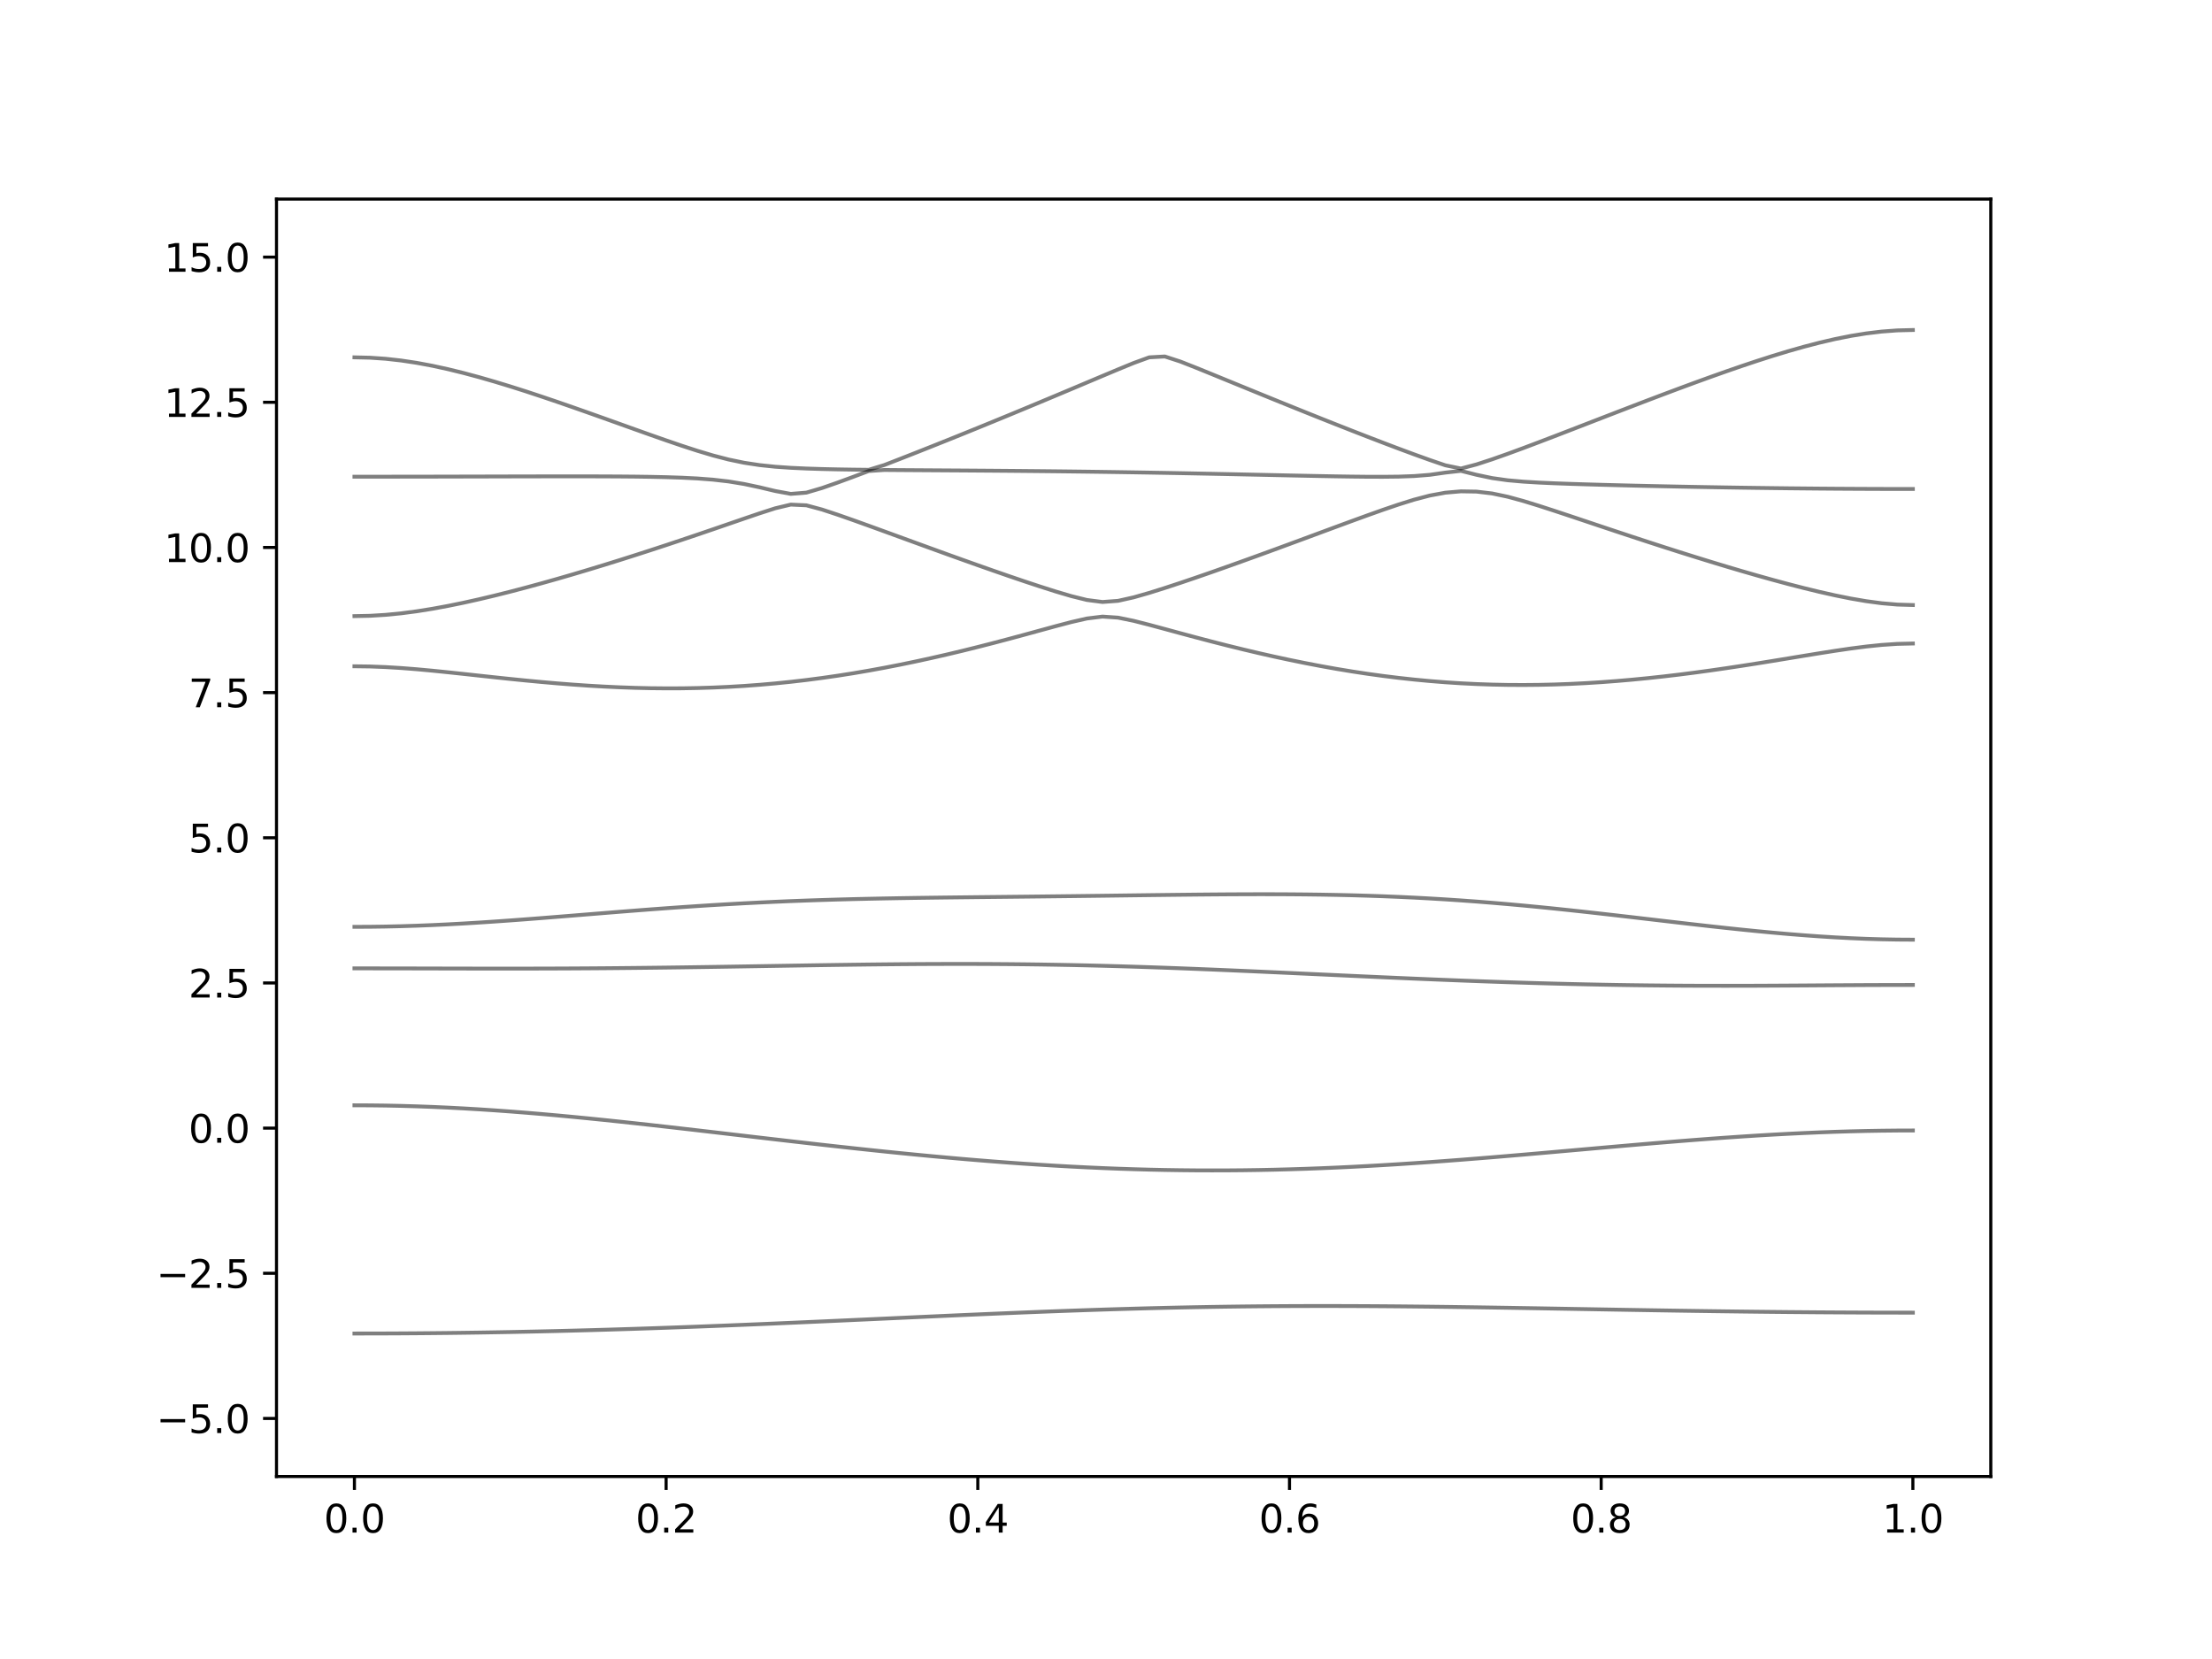 <?xml version="1.0" encoding="utf-8" standalone="no"?>
<!DOCTYPE svg PUBLIC "-//W3C//DTD SVG 1.1//EN"
  "http://www.w3.org/Graphics/SVG/1.1/DTD/svg11.dtd">
<svg xmlns:xlink="http://www.w3.org/1999/xlink" width="576pt" height="432pt" viewBox="0 0 576 432" xmlns="http://www.w3.org/2000/svg" version="1.1">
 <defs>
  <style type="text/css">*{stroke-linejoin: round; stroke-linecap: butt}</style>
 </defs>
 <g id="figure_1">
  <g id="patch_1">
   <path d="M 0 432 
L 576 432 
L 576 0 
L 0 0 
z
" style="fill: #ffffff"/>
  </g>
  <g id="axes_1">
   <g id="patch_2">
    <path d="M 72 384.48 
L 518.4 384.48 
L 518.4 51.84 
L 72 51.84 
z
" style="fill: #ffffff"/>
   </g>
   <g id="matplotlib.axis_1">
    <g id="xtick_1">
     <g id="line2d_1">
      <defs>
       <path id="m8b8fb601c1" d="M 0 0 
L 0 3.5 
" style="stroke: #000000; stroke-width: 0.8"/>
      </defs>
      <g>
       <use xlink:href="#m8b8fb601c1" x="92.291" y="384.48" style="stroke: #000000; stroke-width: 0.8"/>
      </g>
     </g>
     <g id="text_1">
      <!-- 0.0 -->
      <g transform="translate(84.339 399.078) scale(0.1 -0.1)">
       <defs>
        <path id="DejaVuSans-30" d="M 2034 4250 
Q 1547 4250 1301 3770 
Q 1056 3291 1056 2328 
Q 1056 1369 1301 889 
Q 1547 409 2034 409 
Q 2525 409 2770 889 
Q 3016 1369 3016 2328 
Q 3016 3291 2770 3770 
Q 2525 4250 2034 4250 
z
M 2034 4750 
Q 2819 4750 3233 4129 
Q 3647 3509 3647 2328 
Q 3647 1150 3233 529 
Q 2819 -91 2034 -91 
Q 1250 -91 836 529 
Q 422 1150 422 2328 
Q 422 3509 836 4129 
Q 1250 4750 2034 4750 
z
" transform="scale(0.016)"/>
        <path id="DejaVuSans-2e" d="M 684 794 
L 1344 794 
L 1344 0 
L 684 0 
L 684 794 
z
" transform="scale(0.016)"/>
       </defs>
       <use xlink:href="#DejaVuSans-30"/>
       <use xlink:href="#DejaVuSans-2e" x="63.623"/>
       <use xlink:href="#DejaVuSans-30" x="95.41"/>
      </g>
     </g>
    </g>
    <g id="xtick_2">
     <g id="line2d_2">
      <g>
       <use xlink:href="#m8b8fb601c1" x="173.455" y="384.48" style="stroke: #000000; stroke-width: 0.8"/>
      </g>
     </g>
     <g id="text_2">
      <!-- 0.2 -->
      <g transform="translate(165.503 399.078) scale(0.1 -0.1)">
       <defs>
        <path id="DejaVuSans-32" d="M 1228 531 
L 3431 531 
L 3431 0 
L 469 0 
L 469 531 
Q 828 903 1448 1529 
Q 2069 2156 2228 2338 
Q 2531 2678 2651 2914 
Q 2772 3150 2772 3378 
Q 2772 3750 2511 3984 
Q 2250 4219 1831 4219 
Q 1534 4219 1204 4116 
Q 875 4013 500 3803 
L 500 4441 
Q 881 4594 1212 4672 
Q 1544 4750 1819 4750 
Q 2544 4750 2975 4387 
Q 3406 4025 3406 3419 
Q 3406 3131 3298 2873 
Q 3191 2616 2906 2266 
Q 2828 2175 2409 1742 
Q 1991 1309 1228 531 
z
" transform="scale(0.016)"/>
       </defs>
       <use xlink:href="#DejaVuSans-30"/>
       <use xlink:href="#DejaVuSans-2e" x="63.623"/>
       <use xlink:href="#DejaVuSans-32" x="95.41"/>
      </g>
     </g>
    </g>
    <g id="xtick_3">
     <g id="line2d_3">
      <g>
       <use xlink:href="#m8b8fb601c1" x="254.618" y="384.48" style="stroke: #000000; stroke-width: 0.8"/>
      </g>
     </g>
     <g id="text_3">
      <!-- 0.4 -->
      <g transform="translate(246.667 399.078) scale(0.1 -0.1)">
       <defs>
        <path id="DejaVuSans-34" d="M 2419 4116 
L 825 1625 
L 2419 1625 
L 2419 4116 
z
M 2253 4666 
L 3047 4666 
L 3047 1625 
L 3713 1625 
L 3713 1100 
L 3047 1100 
L 3047 0 
L 2419 0 
L 2419 1100 
L 313 1100 
L 313 1709 
L 2253 4666 
z
" transform="scale(0.016)"/>
       </defs>
       <use xlink:href="#DejaVuSans-30"/>
       <use xlink:href="#DejaVuSans-2e" x="63.623"/>
       <use xlink:href="#DejaVuSans-34" x="95.41"/>
      </g>
     </g>
    </g>
    <g id="xtick_4">
     <g id="line2d_4">
      <g>
       <use xlink:href="#m8b8fb601c1" x="335.782" y="384.48" style="stroke: #000000; stroke-width: 0.8"/>
      </g>
     </g>
     <g id="text_4">
      <!-- 0.6 -->
      <g transform="translate(327.83 399.078) scale(0.1 -0.1)">
       <defs>
        <path id="DejaVuSans-36" d="M 2113 2584 
Q 1688 2584 1439 2293 
Q 1191 2003 1191 1497 
Q 1191 994 1439 701 
Q 1688 409 2113 409 
Q 2538 409 2786 701 
Q 3034 994 3034 1497 
Q 3034 2003 2786 2293 
Q 2538 2584 2113 2584 
z
M 3366 4563 
L 3366 3988 
Q 3128 4100 2886 4159 
Q 2644 4219 2406 4219 
Q 1781 4219 1451 3797 
Q 1122 3375 1075 2522 
Q 1259 2794 1537 2939 
Q 1816 3084 2150 3084 
Q 2853 3084 3261 2657 
Q 3669 2231 3669 1497 
Q 3669 778 3244 343 
Q 2819 -91 2113 -91 
Q 1303 -91 875 529 
Q 447 1150 447 2328 
Q 447 3434 972 4092 
Q 1497 4750 2381 4750 
Q 2619 4750 2861 4703 
Q 3103 4656 3366 4563 
z
" transform="scale(0.016)"/>
       </defs>
       <use xlink:href="#DejaVuSans-30"/>
       <use xlink:href="#DejaVuSans-2e" x="63.623"/>
       <use xlink:href="#DejaVuSans-36" x="95.41"/>
      </g>
     </g>
    </g>
    <g id="xtick_5">
     <g id="line2d_5">
      <g>
       <use xlink:href="#m8b8fb601c1" x="416.945" y="384.48" style="stroke: #000000; stroke-width: 0.8"/>
      </g>
     </g>
     <g id="text_5">
      <!-- 0.8 -->
      <g transform="translate(408.994 399.078) scale(0.1 -0.1)">
       <defs>
        <path id="DejaVuSans-38" d="M 2034 2216 
Q 1584 2216 1326 1975 
Q 1069 1734 1069 1313 
Q 1069 891 1326 650 
Q 1584 409 2034 409 
Q 2484 409 2743 651 
Q 3003 894 3003 1313 
Q 3003 1734 2745 1975 
Q 2488 2216 2034 2216 
z
M 1403 2484 
Q 997 2584 770 2862 
Q 544 3141 544 3541 
Q 544 4100 942 4425 
Q 1341 4750 2034 4750 
Q 2731 4750 3128 4425 
Q 3525 4100 3525 3541 
Q 3525 3141 3298 2862 
Q 3072 2584 2669 2484 
Q 3125 2378 3379 2068 
Q 3634 1759 3634 1313 
Q 3634 634 3220 271 
Q 2806 -91 2034 -91 
Q 1263 -91 848 271 
Q 434 634 434 1313 
Q 434 1759 690 2068 
Q 947 2378 1403 2484 
z
M 1172 3481 
Q 1172 3119 1398 2916 
Q 1625 2713 2034 2713 
Q 2441 2713 2670 2916 
Q 2900 3119 2900 3481 
Q 2900 3844 2670 4047 
Q 2441 4250 2034 4250 
Q 1625 4250 1398 4047 
Q 1172 3844 1172 3481 
z
" transform="scale(0.016)"/>
       </defs>
       <use xlink:href="#DejaVuSans-30"/>
       <use xlink:href="#DejaVuSans-2e" x="63.623"/>
       <use xlink:href="#DejaVuSans-38" x="95.41"/>
      </g>
     </g>
    </g>
    <g id="xtick_6">
     <g id="line2d_6">
      <g>
       <use xlink:href="#m8b8fb601c1" x="498.109" y="384.48" style="stroke: #000000; stroke-width: 0.8"/>
      </g>
     </g>
     <g id="text_6">
      <!-- 1.0 -->
      <g transform="translate(490.158 399.078) scale(0.1 -0.1)">
       <defs>
        <path id="DejaVuSans-31" d="M 794 531 
L 1825 531 
L 1825 4091 
L 703 3866 
L 703 4441 
L 1819 4666 
L 2450 4666 
L 2450 531 
L 3481 531 
L 3481 0 
L 794 0 
L 794 531 
z
" transform="scale(0.016)"/>
       </defs>
       <use xlink:href="#DejaVuSans-31"/>
       <use xlink:href="#DejaVuSans-2e" x="63.623"/>
       <use xlink:href="#DejaVuSans-30" x="95.41"/>
      </g>
     </g>
    </g>
   </g>
   <g id="matplotlib.axis_2">
    <g id="ytick_1">
     <g id="line2d_7">
      <defs>
       <path id="m277b7c903f" d="M 0 0 
L -3.5 0 
" style="stroke: #000000; stroke-width: 0.8"/>
      </defs>
      <g>
       <use xlink:href="#m277b7c903f" x="72" y="369.36" style="stroke: #000000; stroke-width: 0.8"/>
      </g>
     </g>
     <g id="text_7">
      <!-- −5.0 -->
      <g transform="translate(40.717 373.159) scale(0.1 -0.1)">
       <defs>
        <path id="DejaVuSans-2212" d="M 678 2272 
L 4684 2272 
L 4684 1741 
L 678 1741 
L 678 2272 
z
" transform="scale(0.016)"/>
        <path id="DejaVuSans-35" d="M 691 4666 
L 3169 4666 
L 3169 4134 
L 1269 4134 
L 1269 2991 
Q 1406 3038 1543 3061 
Q 1681 3084 1819 3084 
Q 2600 3084 3056 2656 
Q 3513 2228 3513 1497 
Q 3513 744 3044 326 
Q 2575 -91 1722 -91 
Q 1428 -91 1123 -41 
Q 819 9 494 109 
L 494 744 
Q 775 591 1075 516 
Q 1375 441 1709 441 
Q 2250 441 2565 725 
Q 2881 1009 2881 1497 
Q 2881 1984 2565 2268 
Q 2250 2553 1709 2553 
Q 1456 2553 1204 2497 
Q 953 2441 691 2322 
L 691 4666 
z
" transform="scale(0.016)"/>
       </defs>
       <use xlink:href="#DejaVuSans-2212"/>
       <use xlink:href="#DejaVuSans-35" x="83.789"/>
       <use xlink:href="#DejaVuSans-2e" x="147.412"/>
       <use xlink:href="#DejaVuSans-30" x="179.199"/>
      </g>
     </g>
    </g>
    <g id="ytick_2">
     <g id="line2d_8">
      <g>
       <use xlink:href="#m277b7c903f" x="72" y="331.56" style="stroke: #000000; stroke-width: 0.8"/>
      </g>
     </g>
     <g id="text_8">
      <!-- −2.5 -->
      <g transform="translate(40.717 335.359) scale(0.1 -0.1)">
       <use xlink:href="#DejaVuSans-2212"/>
       <use xlink:href="#DejaVuSans-32" x="83.789"/>
       <use xlink:href="#DejaVuSans-2e" x="147.412"/>
       <use xlink:href="#DejaVuSans-35" x="179.199"/>
      </g>
     </g>
    </g>
    <g id="ytick_3">
     <g id="line2d_9">
      <g>
       <use xlink:href="#m277b7c903f" x="72" y="293.76" style="stroke: #000000; stroke-width: 0.8"/>
      </g>
     </g>
     <g id="text_9">
      <!-- 0.0 -->
      <g transform="translate(49.097 297.559) scale(0.1 -0.1)">
       <use xlink:href="#DejaVuSans-30"/>
       <use xlink:href="#DejaVuSans-2e" x="63.623"/>
       <use xlink:href="#DejaVuSans-30" x="95.41"/>
      </g>
     </g>
    </g>
    <g id="ytick_4">
     <g id="line2d_10">
      <g>
       <use xlink:href="#m277b7c903f" x="72" y="255.96" style="stroke: #000000; stroke-width: 0.8"/>
      </g>
     </g>
     <g id="text_10">
      <!-- 2.5 -->
      <g transform="translate(49.097 259.759) scale(0.1 -0.1)">
       <use xlink:href="#DejaVuSans-32"/>
       <use xlink:href="#DejaVuSans-2e" x="63.623"/>
       <use xlink:href="#DejaVuSans-35" x="95.41"/>
      </g>
     </g>
    </g>
    <g id="ytick_5">
     <g id="line2d_11">
      <g>
       <use xlink:href="#m277b7c903f" x="72" y="218.16" style="stroke: #000000; stroke-width: 0.8"/>
      </g>
     </g>
     <g id="text_11">
      <!-- 5.0 -->
      <g transform="translate(49.097 221.959) scale(0.1 -0.1)">
       <use xlink:href="#DejaVuSans-35"/>
       <use xlink:href="#DejaVuSans-2e" x="63.623"/>
       <use xlink:href="#DejaVuSans-30" x="95.41"/>
      </g>
     </g>
    </g>
    <g id="ytick_6">
     <g id="line2d_12">
      <g>
       <use xlink:href="#m277b7c903f" x="72" y="180.36" style="stroke: #000000; stroke-width: 0.8"/>
      </g>
     </g>
     <g id="text_12">
      <!-- 7.5 -->
      <g transform="translate(49.097 184.159) scale(0.1 -0.1)">
       <defs>
        <path id="DejaVuSans-37" d="M 525 4666 
L 3525 4666 
L 3525 4397 
L 1831 0 
L 1172 0 
L 2766 4134 
L 525 4134 
L 525 4666 
z
" transform="scale(0.016)"/>
       </defs>
       <use xlink:href="#DejaVuSans-37"/>
       <use xlink:href="#DejaVuSans-2e" x="63.623"/>
       <use xlink:href="#DejaVuSans-35" x="95.41"/>
      </g>
     </g>
    </g>
    <g id="ytick_7">
     <g id="line2d_13">
      <g>
       <use xlink:href="#m277b7c903f" x="72" y="142.56" style="stroke: #000000; stroke-width: 0.8"/>
      </g>
     </g>
     <g id="text_13">
      <!-- 10.0 -->
      <g transform="translate(42.734 146.359) scale(0.1 -0.1)">
       <use xlink:href="#DejaVuSans-31"/>
       <use xlink:href="#DejaVuSans-30" x="63.623"/>
       <use xlink:href="#DejaVuSans-2e" x="127.246"/>
       <use xlink:href="#DejaVuSans-30" x="159.033"/>
      </g>
     </g>
    </g>
    <g id="ytick_8">
     <g id="line2d_14">
      <g>
       <use xlink:href="#m277b7c903f" x="72" y="104.76" style="stroke: #000000; stroke-width: 0.8"/>
      </g>
     </g>
     <g id="text_14">
      <!-- 12.5 -->
      <g transform="translate(42.734 108.559) scale(0.1 -0.1)">
       <use xlink:href="#DejaVuSans-31"/>
       <use xlink:href="#DejaVuSans-32" x="63.623"/>
       <use xlink:href="#DejaVuSans-2e" x="127.246"/>
       <use xlink:href="#DejaVuSans-35" x="159.033"/>
      </g>
     </g>
    </g>
    <g id="ytick_9">
     <g id="line2d_15">
      <g>
       <use xlink:href="#m277b7c903f" x="72" y="66.96" style="stroke: #000000; stroke-width: 0.8"/>
      </g>
     </g>
     <g id="text_15">
      <!-- 15.0 -->
      <g transform="translate(42.734 70.759) scale(0.1 -0.1)">
       <use xlink:href="#DejaVuSans-31"/>
       <use xlink:href="#DejaVuSans-35" x="63.623"/>
       <use xlink:href="#DejaVuSans-2e" x="127.246"/>
       <use xlink:href="#DejaVuSans-30" x="159.033"/>
      </g>
     </g>
    </g>
   </g>
   <g id="line2d_16">
    <path d="M 92.291 347.245 
L 96.349 347.241 
L 100.407 347.23 
L 104.465 347.211 
L 108.524 347.183 
L 112.582 347.147 
L 116.64 347.105 
L 120.698 347.053 
L 124.756 346.996 
L 128.815 346.929 
L 132.873 346.857 
L 136.931 346.775 
L 140.989 346.688 
L 145.047 346.594 
L 149.105 346.491 
L 153.164 346.384 
L 157.222 346.269 
L 161.28 346.146 
L 165.338 346.019 
L 169.396 345.885 
L 173.455 345.746 
L 177.513 345.6 
L 181.571 345.451 
L 185.629 345.295 
L 189.687 345.135 
L 193.745 344.971 
L 197.804 344.804 
L 201.862 344.631 
L 205.92 344.456 
L 209.978 344.277 
L 214.036 344.098 
L 218.095 343.916 
L 222.153 343.732 
L 226.211 343.547 
L 230.269 343.361 
L 234.327 343.175 
L 238.385 342.991 
L 242.444 342.806 
L 246.502 342.623 
L 250.56 342.443 
L 254.618 342.266 
L 258.676 342.093 
L 262.735 341.922 
L 266.793 341.755 
L 270.851 341.595 
L 274.909 341.441 
L 278.967 341.293 
L 283.025 341.151 
L 287.084 341.016 
L 291.142 340.891 
L 295.2 340.773 
L 299.258 340.662 
L 303.316 340.562 
L 307.375 340.47 
L 311.433 340.389 
L 315.491 340.316 
L 319.549 340.254 
L 323.607 340.201 
L 327.665 340.159 
L 331.724 340.125 
L 335.782 340.101 
L 339.84 340.086 
L 343.898 340.082 
L 347.956 340.083 
L 352.015 340.095 
L 356.073 340.113 
L 360.131 340.139 
L 364.189 340.172 
L 368.247 340.212 
L 372.305 340.256 
L 376.364 340.305 
L 380.422 340.36 
L 384.48 340.419 
L 388.538 340.481 
L 392.596 340.546 
L 396.655 340.612 
L 400.713 340.68 
L 404.771 340.751 
L 408.829 340.821 
L 412.887 340.892 
L 416.945 340.963 
L 421.004 341.033 
L 425.062 341.102 
L 429.12 341.17 
L 433.178 341.235 
L 437.236 341.299 
L 441.295 341.359 
L 445.353 341.417 
L 449.411 341.471 
L 453.469 341.523 
L 457.527 341.571 
L 461.585 341.615 
L 465.644 341.654 
L 469.702 341.689 
L 473.76 341.721 
L 477.818 341.746 
L 481.876 341.768 
L 485.935 341.786 
L 489.993 341.798 
L 494.051 341.805 
L 498.109 341.807 
" clip-path="url(#p2cd2f1de10)" style="fill: none; stroke: #000000; stroke-opacity: 0.5; stroke-linecap: square"/>
   </g>
   <g id="line2d_17">
    <path d="M 92.291 287.816 
L 96.349 287.834 
L 100.407 287.884 
L 104.465 287.969 
L 108.524 288.087 
L 112.582 288.237 
L 116.64 288.417 
L 120.698 288.628 
L 124.756 288.867 
L 128.815 289.135 
L 132.873 289.428 
L 136.931 289.744 
L 140.989 290.084 
L 145.047 290.444 
L 149.105 290.824 
L 153.164 291.22 
L 157.222 291.631 
L 161.28 292.056 
L 165.338 292.494 
L 169.396 292.94 
L 173.455 293.397 
L 177.513 293.86 
L 181.571 294.327 
L 185.629 294.799 
L 189.687 295.274 
L 193.745 295.748 
L 197.804 296.223 
L 201.862 296.695 
L 205.92 297.165 
L 209.978 297.629 
L 214.036 298.089 
L 218.095 298.541 
L 222.153 298.984 
L 226.211 299.419 
L 230.269 299.844 
L 234.327 300.257 
L 238.385 300.658 
L 242.444 301.046 
L 246.502 301.418 
L 250.56 301.777 
L 254.618 302.118 
L 258.676 302.442 
L 262.735 302.749 
L 266.793 303.036 
L 270.851 303.304 
L 274.909 303.55 
L 278.967 303.777 
L 283.025 303.981 
L 287.084 304.163 
L 291.142 304.323 
L 295.2 304.457 
L 299.258 304.569 
L 303.316 304.657 
L 307.375 304.72 
L 311.433 304.76 
L 315.491 304.773 
L 319.549 304.764 
L 323.607 304.73 
L 327.665 304.672 
L 331.724 304.589 
L 335.782 304.483 
L 339.84 304.356 
L 343.898 304.205 
L 347.956 304.034 
L 352.015 303.842 
L 356.073 303.629 
L 360.131 303.399 
L 364.189 303.15 
L 368.247 302.885 
L 372.305 302.604 
L 376.364 302.309 
L 380.422 302.002 
L 384.48 301.681 
L 388.538 301.352 
L 392.596 301.013 
L 396.655 300.668 
L 400.713 300.316 
L 404.771 299.959 
L 408.829 299.601 
L 412.887 299.241 
L 416.945 298.881 
L 421.004 298.524 
L 425.062 298.172 
L 429.12 297.824 
L 433.178 297.484 
L 437.236 297.153 
L 441.295 296.834 
L 445.353 296.525 
L 449.411 296.234 
L 453.469 295.957 
L 457.527 295.697 
L 461.585 295.458 
L 465.644 295.239 
L 469.702 295.042 
L 473.76 294.868 
L 477.818 294.72 
L 481.876 294.598 
L 485.935 294.501 
L 489.993 294.431 
L 494.051 294.389 
L 498.109 294.375 
" clip-path="url(#p2cd2f1de10)" style="fill: none; stroke: #000000; stroke-opacity: 0.5; stroke-linecap: square"/>
   </g>
   <g id="line2d_18">
    <path d="M 92.291 252.162 
L 96.349 252.163 
L 100.407 252.168 
L 104.465 252.174 
L 108.524 252.182 
L 112.582 252.191 
L 116.64 252.201 
L 120.698 252.209 
L 124.756 252.215 
L 128.815 252.219 
L 132.873 252.219 
L 136.931 252.216 
L 140.989 252.209 
L 145.047 252.195 
L 149.105 252.177 
L 153.164 252.153 
L 157.222 252.124 
L 161.28 252.088 
L 165.338 252.048 
L 169.396 252.003 
L 173.455 251.953 
L 177.513 251.899 
L 181.571 251.841 
L 185.629 251.781 
L 189.687 251.717 
L 193.745 251.652 
L 197.804 251.586 
L 201.862 251.519 
L 205.92 251.453 
L 209.978 251.388 
L 214.036 251.324 
L 218.095 251.265 
L 222.153 251.209 
L 226.211 251.158 
L 230.269 251.114 
L 234.327 251.075 
L 238.385 251.044 
L 242.444 251.022 
L 246.502 251.01 
L 250.56 251.005 
L 254.618 251.013 
L 258.676 251.031 
L 262.735 251.061 
L 266.793 251.102 
L 270.851 251.155 
L 274.909 251.22 
L 278.967 251.297 
L 283.025 251.386 
L 287.084 251.486 
L 291.142 251.598 
L 295.2 251.72 
L 299.258 251.852 
L 303.316 251.993 
L 307.375 252.142 
L 311.433 252.301 
L 315.491 252.464 
L 319.549 252.635 
L 323.607 252.811 
L 327.665 252.99 
L 331.724 253.173 
L 335.782 253.359 
L 339.84 253.547 
L 343.898 253.734 
L 347.956 253.922 
L 352.015 254.109 
L 356.073 254.294 
L 360.131 254.477 
L 364.189 254.655 
L 368.247 254.831 
L 372.305 255.001 
L 376.364 255.166 
L 380.422 255.326 
L 384.48 255.479 
L 388.538 255.624 
L 392.596 255.762 
L 396.655 255.892 
L 400.713 256.013 
L 404.771 256.125 
L 408.829 256.228 
L 412.887 256.32 
L 416.945 256.403 
L 421.004 256.476 
L 425.062 256.538 
L 429.12 256.589 
L 433.178 256.63 
L 437.236 256.662 
L 441.295 256.683 
L 445.353 256.693 
L 449.411 256.696 
L 453.469 256.692 
L 457.527 256.68 
L 461.585 256.66 
L 465.644 256.637 
L 469.702 256.612 
L 473.76 256.584 
L 477.818 256.557 
L 481.876 256.533 
L 485.935 256.51 
L 489.993 256.495 
L 494.051 256.485 
L 498.109 256.48 
" clip-path="url(#p2cd2f1de10)" style="fill: none; stroke: #000000; stroke-opacity: 0.5; stroke-linecap: square"/>
   </g>
   <g id="line2d_19">
    <path d="M 92.291 241.347 
L 96.349 241.328 
L 100.407 241.271 
L 104.465 241.179 
L 108.524 241.05 
L 112.582 240.89 
L 116.64 240.698 
L 120.698 240.477 
L 124.756 240.232 
L 128.815 239.966 
L 132.873 239.68 
L 136.931 239.379 
L 140.989 239.066 
L 145.047 238.744 
L 149.105 238.416 
L 153.164 238.087 
L 157.222 237.759 
L 161.28 237.432 
L 165.338 237.113 
L 169.396 236.801 
L 173.455 236.502 
L 177.513 236.213 
L 181.571 235.94 
L 185.629 235.681 
L 189.687 235.441 
L 193.745 235.215 
L 197.804 235.01 
L 201.862 234.821 
L 205.92 234.648 
L 209.978 234.496 
L 214.036 234.358 
L 218.095 234.236 
L 222.153 234.128 
L 226.211 234.034 
L 230.269 233.951 
L 234.327 233.879 
L 238.385 233.815 
L 242.444 233.758 
L 246.502 233.706 
L 250.56 233.66 
L 254.618 233.614 
L 258.676 233.572 
L 262.735 233.529 
L 266.793 233.486 
L 270.851 233.442 
L 274.909 233.396 
L 278.967 233.35 
L 283.025 233.3 
L 287.084 233.25 
L 291.142 233.197 
L 295.2 233.145 
L 299.258 233.094 
L 303.316 233.044 
L 307.375 232.997 
L 311.433 232.953 
L 315.491 232.916 
L 319.549 232.887 
L 323.607 232.866 
L 327.665 232.855 
L 331.724 232.858 
L 335.782 232.876 
L 339.84 232.91 
L 343.898 232.962 
L 347.956 233.034 
L 352.015 233.127 
L 356.073 233.244 
L 360.131 233.383 
L 364.189 233.548 
L 368.247 233.738 
L 372.305 233.956 
L 376.364 234.199 
L 380.422 234.468 
L 384.48 234.763 
L 388.538 235.085 
L 392.596 235.43 
L 396.655 235.797 
L 400.713 236.186 
L 404.771 236.594 
L 408.829 237.021 
L 412.887 237.461 
L 416.945 237.914 
L 421.004 238.377 
L 425.062 238.846 
L 429.12 239.319 
L 433.178 239.794 
L 437.236 240.265 
L 441.295 240.733 
L 445.353 241.189 
L 449.411 241.634 
L 453.469 242.062 
L 457.527 242.47 
L 461.585 242.855 
L 465.644 243.212 
L 469.702 243.539 
L 473.76 243.832 
L 477.818 244.086 
L 481.876 244.299 
L 485.935 244.467 
L 489.993 244.59 
L 494.051 244.665 
L 498.109 244.69 
" clip-path="url(#p2cd2f1de10)" style="fill: none; stroke: #000000; stroke-opacity: 0.5; stroke-linecap: square"/>
   </g>
   <g id="line2d_20">
    <path d="M 92.291 173.497 
L 96.349 173.55 
L 100.407 173.706 
L 104.465 173.952 
L 108.524 174.271 
L 112.582 174.645 
L 116.64 175.057 
L 120.698 175.49 
L 124.756 175.931 
L 128.815 176.37 
L 132.873 176.798 
L 136.931 177.207 
L 140.989 177.59 
L 145.047 177.944 
L 149.105 178.261 
L 153.164 178.541 
L 157.222 178.778 
L 161.28 178.969 
L 165.338 179.113 
L 169.396 179.206 
L 173.455 179.247 
L 177.513 179.234 
L 181.571 179.164 
L 185.629 179.039 
L 189.687 178.856 
L 193.745 178.615 
L 197.804 178.316 
L 201.862 177.959 
L 205.92 177.543 
L 209.978 177.071 
L 214.036 176.542 
L 218.095 175.957 
L 222.153 175.319 
L 226.211 174.628 
L 230.269 173.886 
L 234.327 173.095 
L 238.385 172.257 
L 242.444 171.373 
L 246.502 170.446 
L 250.56 169.48 
L 254.618 168.474 
L 258.676 167.435 
L 262.735 166.365 
L 266.793 165.27 
L 270.851 164.16 
L 274.909 163.052 
L 278.967 161.983 
L 283.025 161.056 
L 287.084 160.556 
L 291.142 160.833 
L 295.2 161.664 
L 299.258 162.698 
L 303.316 163.792 
L 307.375 164.894 
L 311.433 165.982 
L 315.491 167.048 
L 319.549 168.083 
L 323.607 169.082 
L 327.665 170.042 
L 331.724 170.961 
L 335.782 171.835 
L 339.84 172.661 
L 343.898 173.438 
L 347.956 174.164 
L 352.015 174.837 
L 356.073 175.454 
L 360.131 176.013 
L 364.189 176.515 
L 368.247 176.958 
L 372.305 177.341 
L 376.364 177.664 
L 380.422 177.926 
L 384.48 178.127 
L 388.538 178.267 
L 392.596 178.348 
L 396.655 178.369 
L 400.713 178.332 
L 404.771 178.24 
L 408.829 178.09 
L 412.887 177.889 
L 416.945 177.635 
L 421.004 177.331 
L 425.062 176.979 
L 429.12 176.583 
L 433.178 176.143 
L 437.236 175.664 
L 441.295 175.145 
L 445.353 174.593 
L 449.411 174.008 
L 453.469 173.396 
L 457.527 172.761 
L 461.585 172.108 
L 465.644 171.442 
L 469.702 170.772 
L 473.76 170.112 
L 477.818 169.474 
L 481.876 168.878 
L 485.935 168.355 
L 489.993 167.937 
L 494.051 167.664 
L 498.109 167.568 
" clip-path="url(#p2cd2f1de10)" style="fill: none; stroke: #000000; stroke-opacity: 0.5; stroke-linecap: square"/>
   </g>
   <g id="line2d_21">
    <path d="M 92.291 160.435 
L 96.349 160.352 
L 100.407 160.105 
L 104.465 159.708 
L 108.524 159.177 
L 112.582 158.528 
L 116.64 157.781 
L 120.698 156.951 
L 124.756 156.049 
L 128.815 155.085 
L 132.873 154.068 
L 136.931 153.003 
L 140.989 151.898 
L 145.047 150.755 
L 149.105 149.579 
L 153.164 148.371 
L 157.222 147.135 
L 161.28 145.873 
L 165.338 144.585 
L 169.396 143.275 
L 173.455 141.945 
L 177.513 140.593 
L 181.571 139.226 
L 185.629 137.843 
L 189.687 136.448 
L 193.745 135.051 
L 197.804 133.669 
L 201.862 132.36 
L 205.92 131.395 
L 209.978 131.584 
L 214.036 132.678 
L 218.095 134.017 
L 222.153 135.437 
L 226.211 136.895 
L 230.269 138.369 
L 234.327 139.849 
L 238.385 141.329 
L 242.444 142.806 
L 246.502 144.276 
L 250.56 145.735 
L 254.618 147.179 
L 258.676 148.606 
L 262.735 150.013 
L 266.793 151.392 
L 270.851 152.734 
L 274.909 154.025 
L 278.967 155.225 
L 283.025 156.23 
L 287.084 156.756 
L 291.142 156.455 
L 295.2 155.548 
L 299.258 154.385 
L 303.316 153.111 
L 307.375 151.774 
L 311.433 150.397 
L 315.491 148.991 
L 319.549 147.559 
L 323.607 146.109 
L 327.665 144.642 
L 331.724 143.162 
L 335.782 141.669 
L 339.84 140.171 
L 343.898 138.668 
L 347.956 137.167 
L 352.015 135.673 
L 356.073 134.196 
L 360.131 132.752 
L 364.189 131.371 
L 368.247 130.106 
L 372.305 129.041 
L 376.364 128.293 
L 380.422 127.943 
L 384.48 128.012 
L 388.538 128.492 
L 392.596 129.345 
L 396.655 130.453 
L 400.713 131.701 
L 404.771 133.016 
L 408.829 134.362 
L 412.887 135.721 
L 416.945 137.081 
L 421.004 138.434 
L 425.062 139.776 
L 429.12 141.107 
L 433.178 142.422 
L 437.236 143.718 
L 441.295 144.994 
L 445.353 146.249 
L 449.411 147.479 
L 453.469 148.681 
L 457.527 149.851 
L 461.585 150.986 
L 465.644 152.081 
L 469.702 153.127 
L 473.76 154.113 
L 477.818 155.025 
L 481.876 155.844 
L 485.935 156.541 
L 489.993 157.083 
L 494.051 157.431 
L 498.109 157.55 
" clip-path="url(#p2cd2f1de10)" style="fill: none; stroke: #000000; stroke-opacity: 0.5; stroke-linecap: square"/>
   </g>
   <g id="line2d_22">
    <path d="M 92.291 124.13 
L 96.349 124.13 
L 100.407 124.127 
L 104.465 124.123 
L 108.524 124.118 
L 112.582 124.111 
L 116.64 124.102 
L 120.698 124.092 
L 124.756 124.083 
L 128.815 124.073 
L 132.873 124.062 
L 136.931 124.053 
L 140.989 124.046 
L 145.047 124.04 
L 149.105 124.038 
L 153.164 124.041 
L 157.222 124.052 
L 161.28 124.073 
L 165.338 124.108 
L 169.396 124.165 
L 173.455 124.253 
L 177.513 124.386 
L 181.571 124.588 
L 185.629 124.898 
L 189.687 125.364 
L 193.745 126.029 
L 197.804 126.891 
L 201.862 127.859 
L 205.92 128.606 
L 209.978 128.278 
L 214.036 127.086 
L 218.095 125.669 
L 222.153 124.179 
L 226.211 122.651 
L 230.269 122.379 
L 234.327 122.411 
L 238.385 122.438 
L 242.444 122.464 
L 246.502 122.49 
L 250.56 122.515 
L 254.618 122.544 
L 258.676 122.574 
L 262.735 122.606 
L 266.793 122.642 
L 270.851 122.682 
L 274.909 122.724 
L 278.967 122.771 
L 283.025 122.822 
L 287.084 122.877 
L 291.142 122.936 
L 295.2 122.999 
L 299.258 123.066 
L 303.316 123.137 
L 307.375 123.211 
L 311.433 123.29 
L 315.491 123.37 
L 319.549 123.453 
L 323.607 123.539 
L 327.665 123.625 
L 331.724 123.713 
L 335.782 123.801 
L 339.84 123.885 
L 343.898 123.967 
L 347.956 124.041 
L 352.015 124.103 
L 356.073 124.147 
L 360.131 124.156 
L 364.189 124.111 
L 368.247 123.964 
L 372.305 123.643 
L 376.364 123.064 
L 380.422 122.609 
L 384.48 123.636 
L 388.538 124.49 
L 392.596 125.062 
L 396.655 125.421 
L 400.713 125.665 
L 404.771 125.845 
L 408.829 125.993 
L 412.887 126.12 
L 416.945 126.236 
L 421.004 126.344 
L 425.062 126.444 
L 429.12 126.537 
L 433.178 126.625 
L 437.236 126.708 
L 441.295 126.787 
L 445.353 126.859 
L 449.411 126.927 
L 453.469 126.991 
L 457.527 127.048 
L 461.585 127.101 
L 465.644 127.15 
L 469.702 127.191 
L 473.76 127.228 
L 477.818 127.259 
L 481.876 127.284 
L 485.935 127.304 
L 489.993 127.319 
L 494.051 127.327 
L 498.109 127.33 
" clip-path="url(#p2cd2f1de10)" style="fill: none; stroke: #000000; stroke-opacity: 0.5; stroke-linecap: square"/>
   </g>
   <g id="line2d_23">
    <path d="M 92.291 93.053 
L 96.349 93.145 
L 100.407 93.423 
L 104.465 93.875 
L 108.524 94.487 
L 112.582 95.245 
L 116.64 96.131 
L 120.698 97.126 
L 124.756 98.215 
L 128.815 99.385 
L 132.873 100.62 
L 136.931 101.911 
L 140.989 103.25 
L 145.047 104.624 
L 149.105 106.029 
L 153.164 107.456 
L 157.222 108.898 
L 161.28 110.35 
L 165.338 111.804 
L 169.396 113.248 
L 173.455 114.673 
L 177.513 116.059 
L 181.571 117.379 
L 185.629 118.595 
L 189.687 119.65 
L 193.745 120.495 
L 197.804 121.112 
L 201.862 121.536 
L 205.92 121.817 
L 209.978 122.004 
L 214.036 122.133 
L 218.095 122.224 
L 222.153 122.289 
L 226.211 122.335 
L 230.269 121.093 
L 234.327 119.517 
L 238.385 117.925 
L 242.444 116.318 
L 246.502 114.697 
L 250.56 113.062 
L 254.618 111.416 
L 258.676 109.757 
L 262.735 108.088 
L 266.793 106.408 
L 270.851 104.719 
L 274.909 103.021 
L 278.967 101.317 
L 283.025 99.607 
L 287.084 97.896 
L 291.142 96.193 
L 295.2 94.527 
L 299.258 93.05 
L 303.316 92.826 
L 307.375 94.147 
L 311.433 95.747 
L 315.491 97.395 
L 319.549 99.057 
L 323.607 100.718 
L 327.665 102.377 
L 331.724 104.03 
L 335.782 105.673 
L 339.84 107.308 
L 343.898 108.932 
L 347.956 110.542 
L 352.015 112.139 
L 356.073 113.717 
L 360.131 115.277 
L 364.189 116.814 
L 368.247 118.318 
L 372.305 119.779 
L 376.364 121.164 
L 380.422 122.007 
L 384.48 120.935 
L 388.538 119.608 
L 392.596 118.174 
L 396.655 116.681 
L 400.713 115.15 
L 404.771 113.599 
L 408.829 112.036 
L 412.887 110.466 
L 416.945 108.895 
L 421.004 107.327 
L 425.062 105.767 
L 429.12 104.214 
L 433.178 102.676 
L 437.236 101.155 
L 441.295 99.655 
L 445.353 98.183 
L 449.411 96.742 
L 453.469 95.34 
L 457.527 93.984 
L 461.585 92.684 
L 465.644 91.45 
L 469.702 90.298 
L 473.76 89.241 
L 477.818 88.296 
L 481.876 87.484 
L 485.935 86.825 
L 489.993 86.336 
L 494.051 86.035 
L 498.109 85.934 
" clip-path="url(#p2cd2f1de10)" style="fill: none; stroke: #000000; stroke-opacity: 0.5; stroke-linecap: square"/>
   </g>
   <g id="patch_3">
    <path d="M 72 384.48 
L 72 51.84 
" style="fill: none; stroke: #000000; stroke-width: 0.8; stroke-linejoin: miter; stroke-linecap: square"/>
   </g>
   <g id="patch_4">
    <path d="M 518.4 384.48 
L 518.4 51.84 
" style="fill: none; stroke: #000000; stroke-width: 0.8; stroke-linejoin: miter; stroke-linecap: square"/>
   </g>
   <g id="patch_5">
    <path d="M 72 384.48 
L 518.4 384.48 
" style="fill: none; stroke: #000000; stroke-width: 0.8; stroke-linejoin: miter; stroke-linecap: square"/>
   </g>
   <g id="patch_6">
    <path d="M 72 51.84 
L 518.4 51.84 
" style="fill: none; stroke: #000000; stroke-width: 0.8; stroke-linejoin: miter; stroke-linecap: square"/>
   </g>
  </g>
 </g>
 <defs>
  <clipPath id="p2cd2f1de10">
   <rect x="72" y="51.84" width="446.4" height="332.64"/>
  </clipPath>
 </defs>
</svg>

